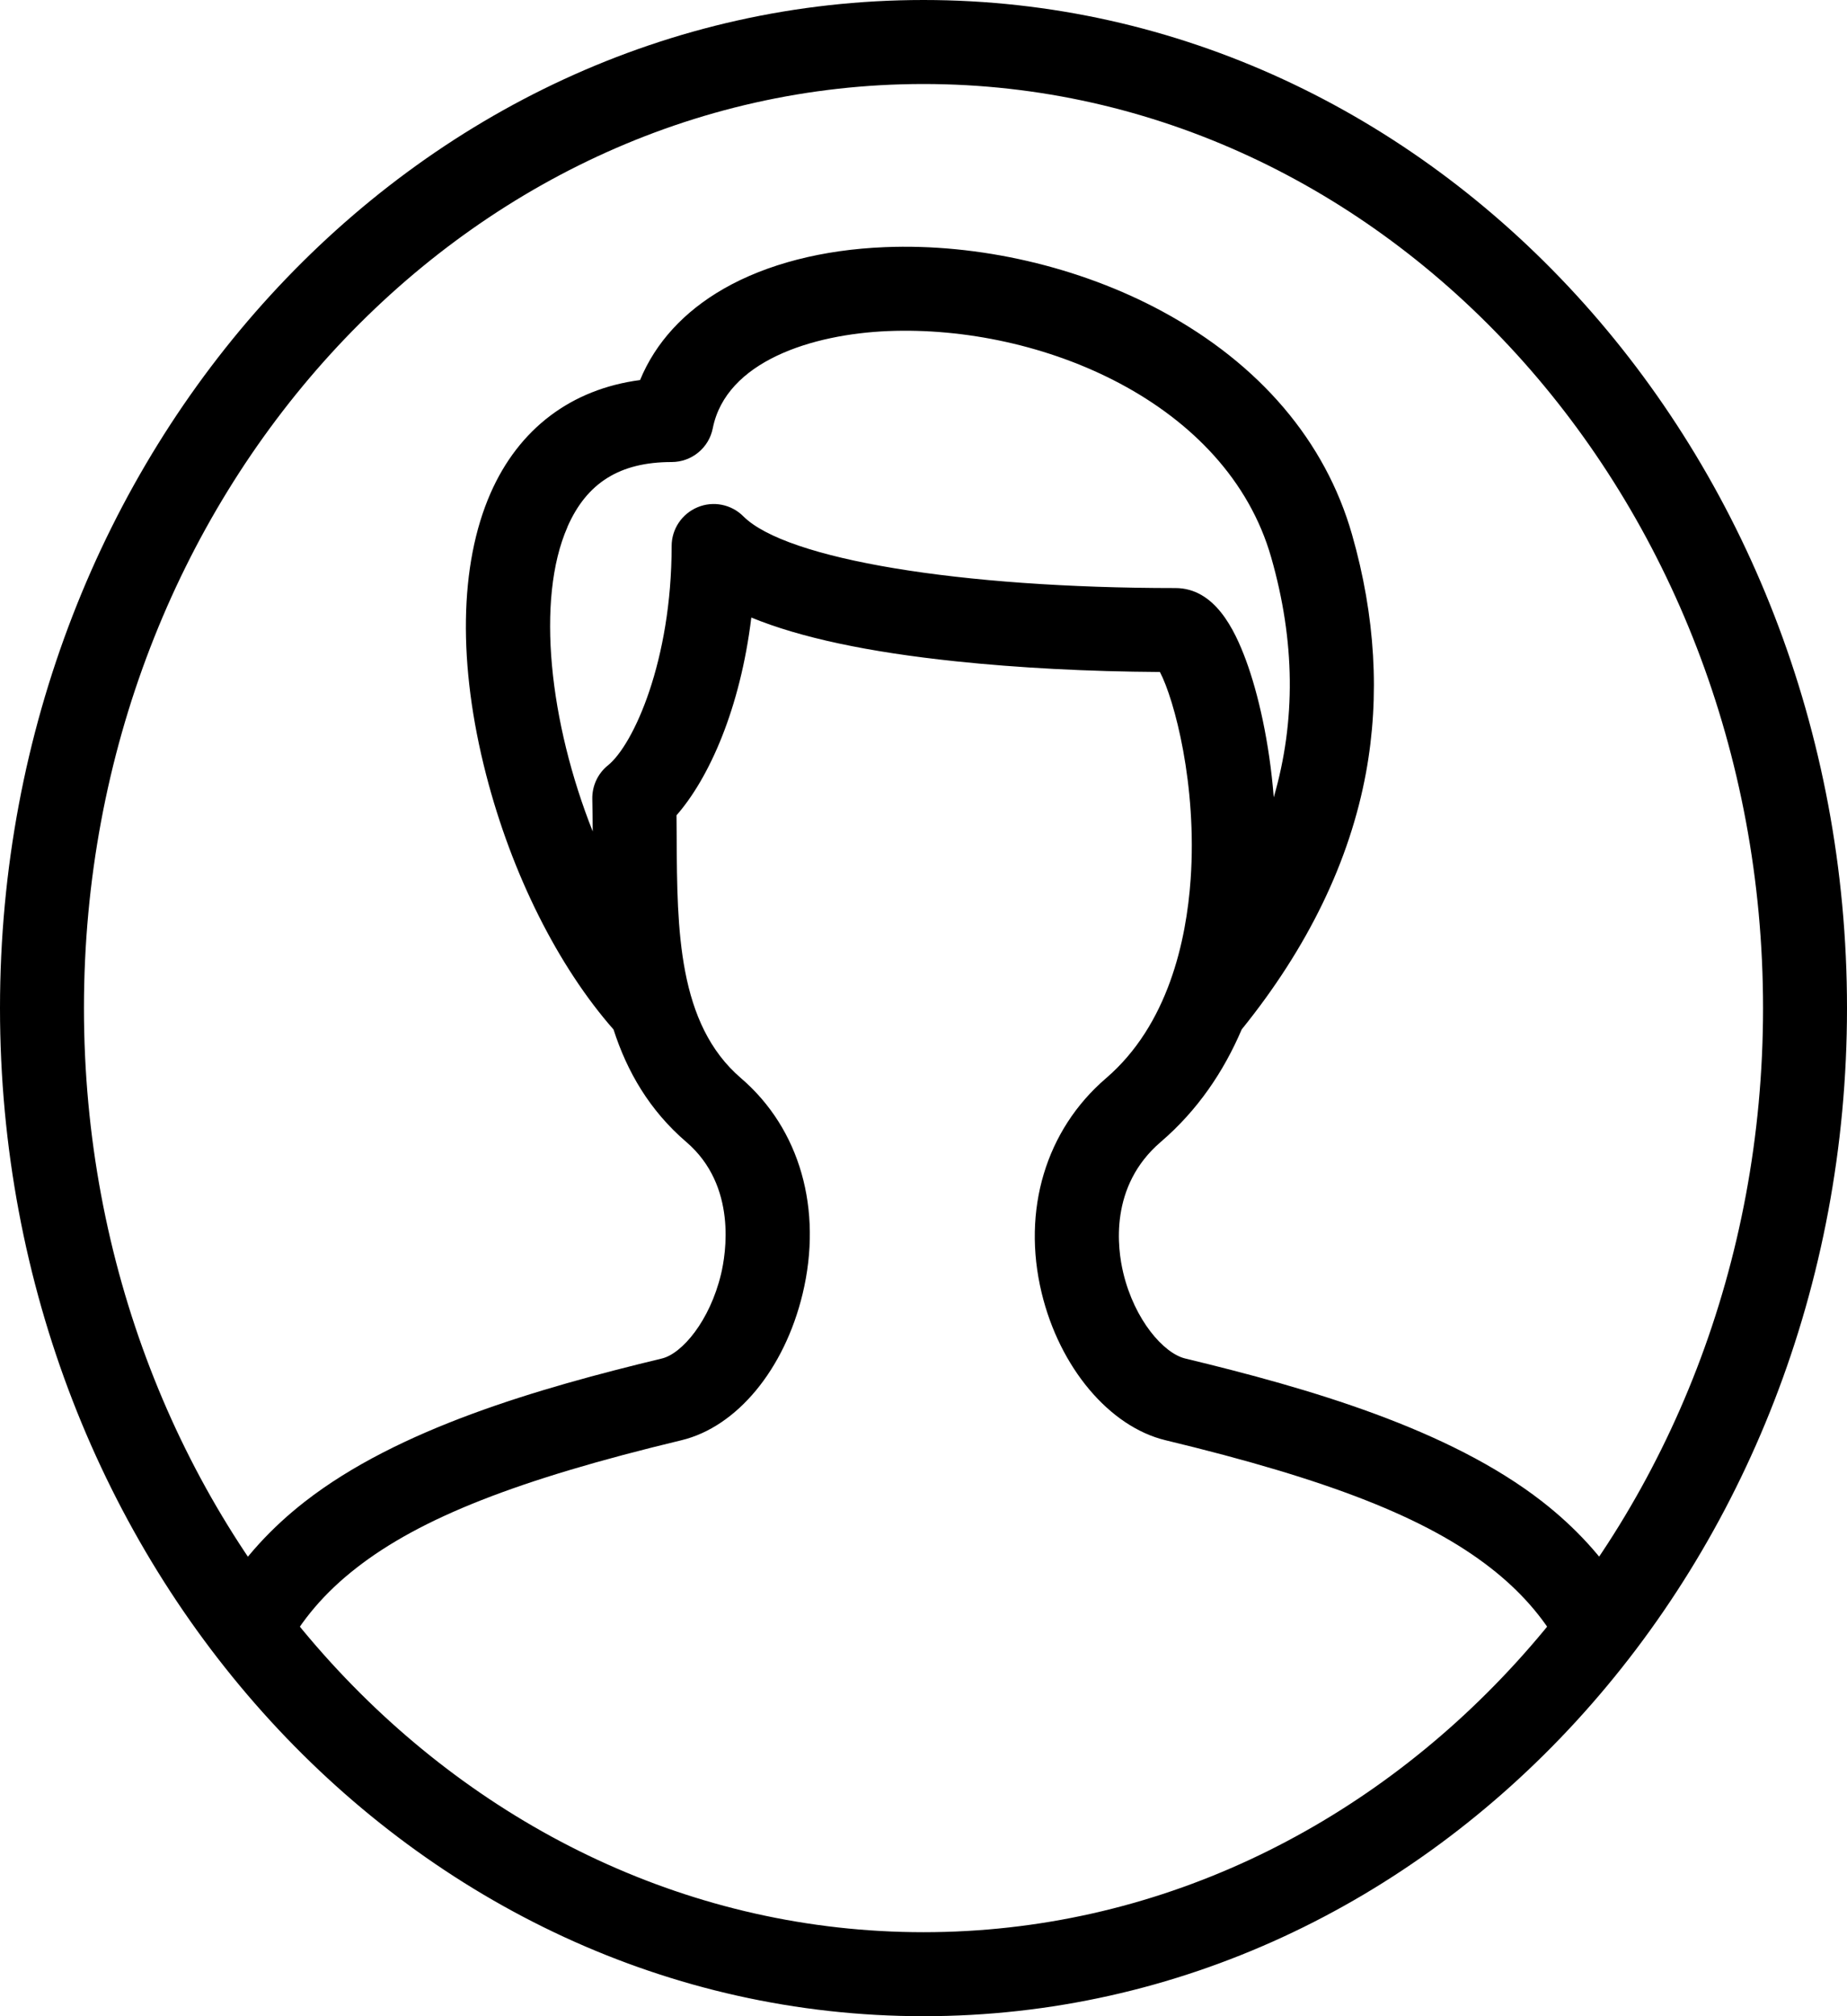 <?xml version="1.0" encoding="UTF-8"?>
<svg width="22px" height="24px" viewBox="0 0 22 24" version="1.1" xmlns="http://www.w3.org/2000/svg" xmlns:xlink="http://www.w3.org/1999/xlink">
    <!-- Generator: Sketch 61.2 (89653) - https://sketch.com -->
    <title>0297-man</title>
    <desc>Created with Sketch.</desc>
    <g id="Symbols" stroke="none" stroke-width="1" fill="none" fill-rule="evenodd">
        <g id="icon/portrait" transform="translate(-1, 0)" fill="#000000" fill-rule="nonzero">
            <g id="0297-man" transform="translate(1, 0)">
                <path d="M11,24 C17.075,24 22,18.627 22,12 C22,5.373 17.075,0 11,0 C4.925,0 0,5.373 0,12 C0,18.627 4.925,24 11,24 Z M11,23 C5.498,23 1,18.094 1,12 C1,5.906 5.498,1 11,1 C16.502,1 21,5.906 21,12 C21,18.094 16.502,23 11,23 Z M14.117,16.171 C13.86,16.109 13.514,15.712 13.38,15.154 C13.309,14.86 13.211,14.12 13.826,13.593 C14.265,13.217 14.576,12.755 14.79,12.254 C15.579,11.278 16.077,10.25 16.271,9.196 C16.438,8.287 16.382,7.333 16.104,6.362 C15.787,5.252 15.005,4.334 13.843,3.706 C12.86,3.175 11.656,2.896 10.539,2.942 C9.798,2.972 9.135,3.143 8.622,3.436 C8.146,3.708 7.807,4.08 7.624,4.524 C6.805,4.632 6.18,5.102 5.842,5.873 C5.47,6.722 5.452,7.912 5.791,9.224 C6.096,10.405 6.646,11.502 7.308,12.255 C7.468,12.752 7.734,13.216 8.175,13.594 C8.784,14.116 8.645,14.931 8.588,15.168 C8.455,15.722 8.125,16.113 7.884,16.171 C6.406,16.527 4.745,17.007 3.631,17.875 C3.231,18.187 2.905,18.543 2.654,18.946 C2.216,19.648 4.762,21.331 5.67,22 C6.939,22.935 8.981,23.798 10.999,23.798 C12.693,23.798 15.055,22.935 16.529,22 C17.373,21.465 19.784,19.639 19.341,18.935 C19.09,18.536 18.767,18.184 18.371,17.875 C17.257,17.008 15.595,16.527 14.117,16.171 Z M6.758,6.274 C6.989,5.746 7.384,5.5 8,5.5 C8.238,5.5 8.444,5.332 8.49,5.098 C8.649,4.301 9.673,3.978 10.579,3.941 C12.397,3.867 14.614,4.787 15.142,6.637 C15.426,7.631 15.437,8.577 15.172,9.491 C15.12,8.833 14.986,8.253 14.842,7.862 C14.705,7.492 14.469,7 14,7 C11.432,7 9.364,6.657 8.854,6.146 C8.711,6.003 8.496,5.96 8.309,6.038 C8.122,6.116 8,6.298 8,6.5 C8,7.863 7.547,8.864 7.241,9.111 C7.12,9.208 7.052,9.356 7.055,9.511 C7.058,9.636 7.059,9.764 7.06,9.897 C6.547,8.607 6.38,7.137 6.759,6.274 L6.758,6.274 Z M3.385,19.671 C3.587,19.285 3.871,18.955 4.245,18.664 C5.011,18.067 6.169,17.612 8.117,17.144 C8.777,16.985 9.343,16.302 9.56,15.402 C9.802,14.396 9.528,13.436 8.826,12.834 C8.072,12.188 8.066,11.065 8.06,9.979 C8.06,9.889 8.059,9.797 8.058,9.705 C8.445,9.264 8.817,8.437 8.949,7.351 C9.531,7.59 10.338,7.762 11.385,7.872 C12.126,7.95 12.963,7.994 13.816,7.999 C13.989,8.329 14.26,9.345 14.182,10.466 C14.131,11.196 13.915,12.199 13.174,12.835 C12.457,13.45 12.17,14.405 12.407,15.389 C12.621,16.278 13.214,16.983 13.883,17.144 C15.831,17.613 16.989,18.067 17.755,18.664 C18.105,18.937 18.376,19.243 18.575,19.597 C18.799,19.997 17.634,20.645 17.141,21 C15.443,22.221 12.873,23.404 10.982,23.404 C8.591,23.404 6.252,22.221 4.745,21 C4.289,20.631 3.185,20.053 3.385,19.671 Z" id="Shape"></path>
            </g>
        </g>
    </g>
</svg>